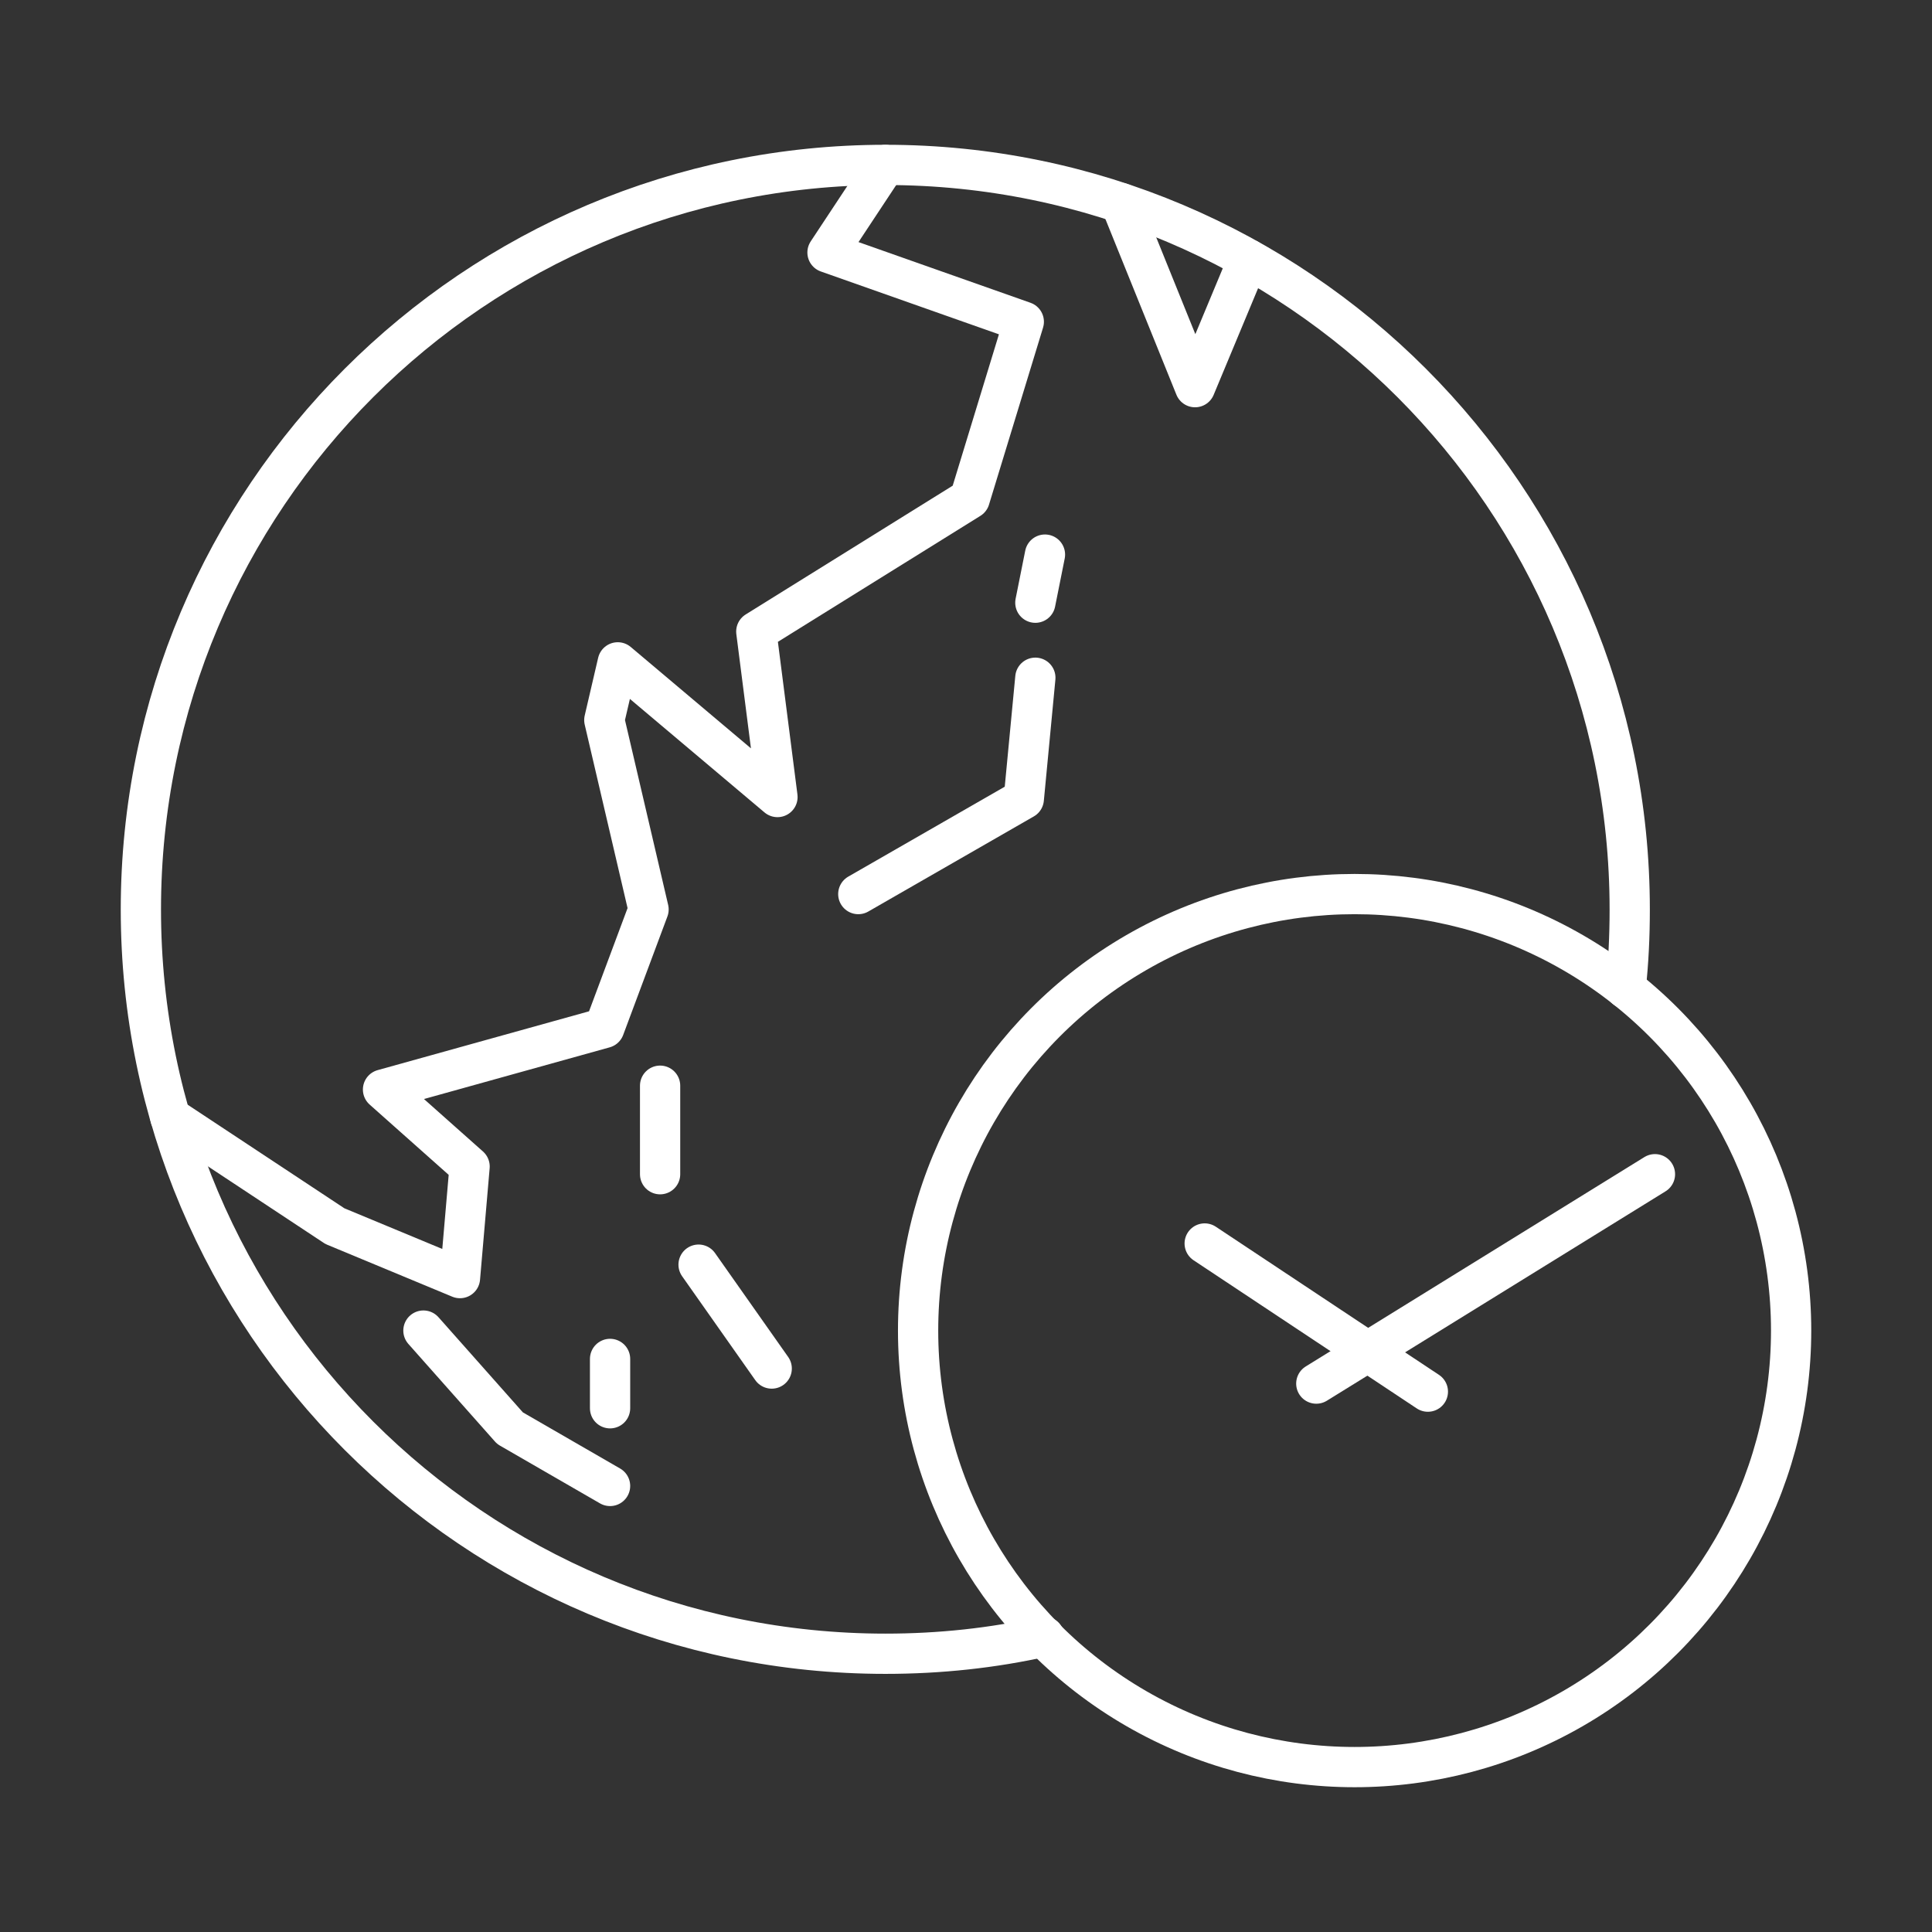 <?xml version="1.0" encoding="UTF-8"?><svg id="Layer_4" xmlns="http://www.w3.org/2000/svg" viewBox="0 0 48 48"><rect x="0" y="0" width="48" height="48" fill="#333333" stroke="none"/><defs><style>.cls-1{fill:none;stroke:#fff;stroke-linecap:round;stroke-linejoin:round;}</style></defs><path class="cls-1" d="M40.388,24.558c.071-.64.102-1.3.102-1.961,0-10.22-8.28-18.5-18.49-18.5C11.78,4.097,3.5,12.377,3.5,22.597c0,10.21,8.28,18.49,18.5,18.49,1.351,0,2.672-.142,3.942-.427"/><circle class="cls-1" cx="33.655" cy="33.058" r="10.845"/><polyline class="cls-1" points="21.996 4.099 20.559 6.273 25.436 7.994 24.093 12.392 18.79 15.691 19.316 19.802 15.348 16.456 15.014 17.89 16.113 22.595 15.014 25.539 9.516 27.069 11.667 28.982 11.428 31.754 8.32 30.463 4.231 27.76"/><polyline class="cls-1" points="25.723 16.838 25.436 19.85 21.324 22.213"/><line class="cls-1" x1="25.723" y1="14.974" x2="25.962" y2="13.779"/><polyline class="cls-1" points="27.841 5.042 29.691 9.619 31.014 6.444"/><line class="cls-1" x1="16.4" y1="26.974" x2="16.4" y2="29.173"/><line class="cls-1" x1="17.356" y1="31.42" x2="19.173" y2="34.001"/><polyline class="cls-1" points="10.52 33.058 12.671 35.483 15.157 36.918"/><line class="cls-1" x1="15.157" y1="33.762" x2="15.157" y2="34.988"/><line class="cls-1" x1="29.93" y1="30.894" x2="35.475" y2="34.575"/><line class="cls-1" x1="32.703" y1="34.375" x2="41.117" y2="29.173"/></svg>